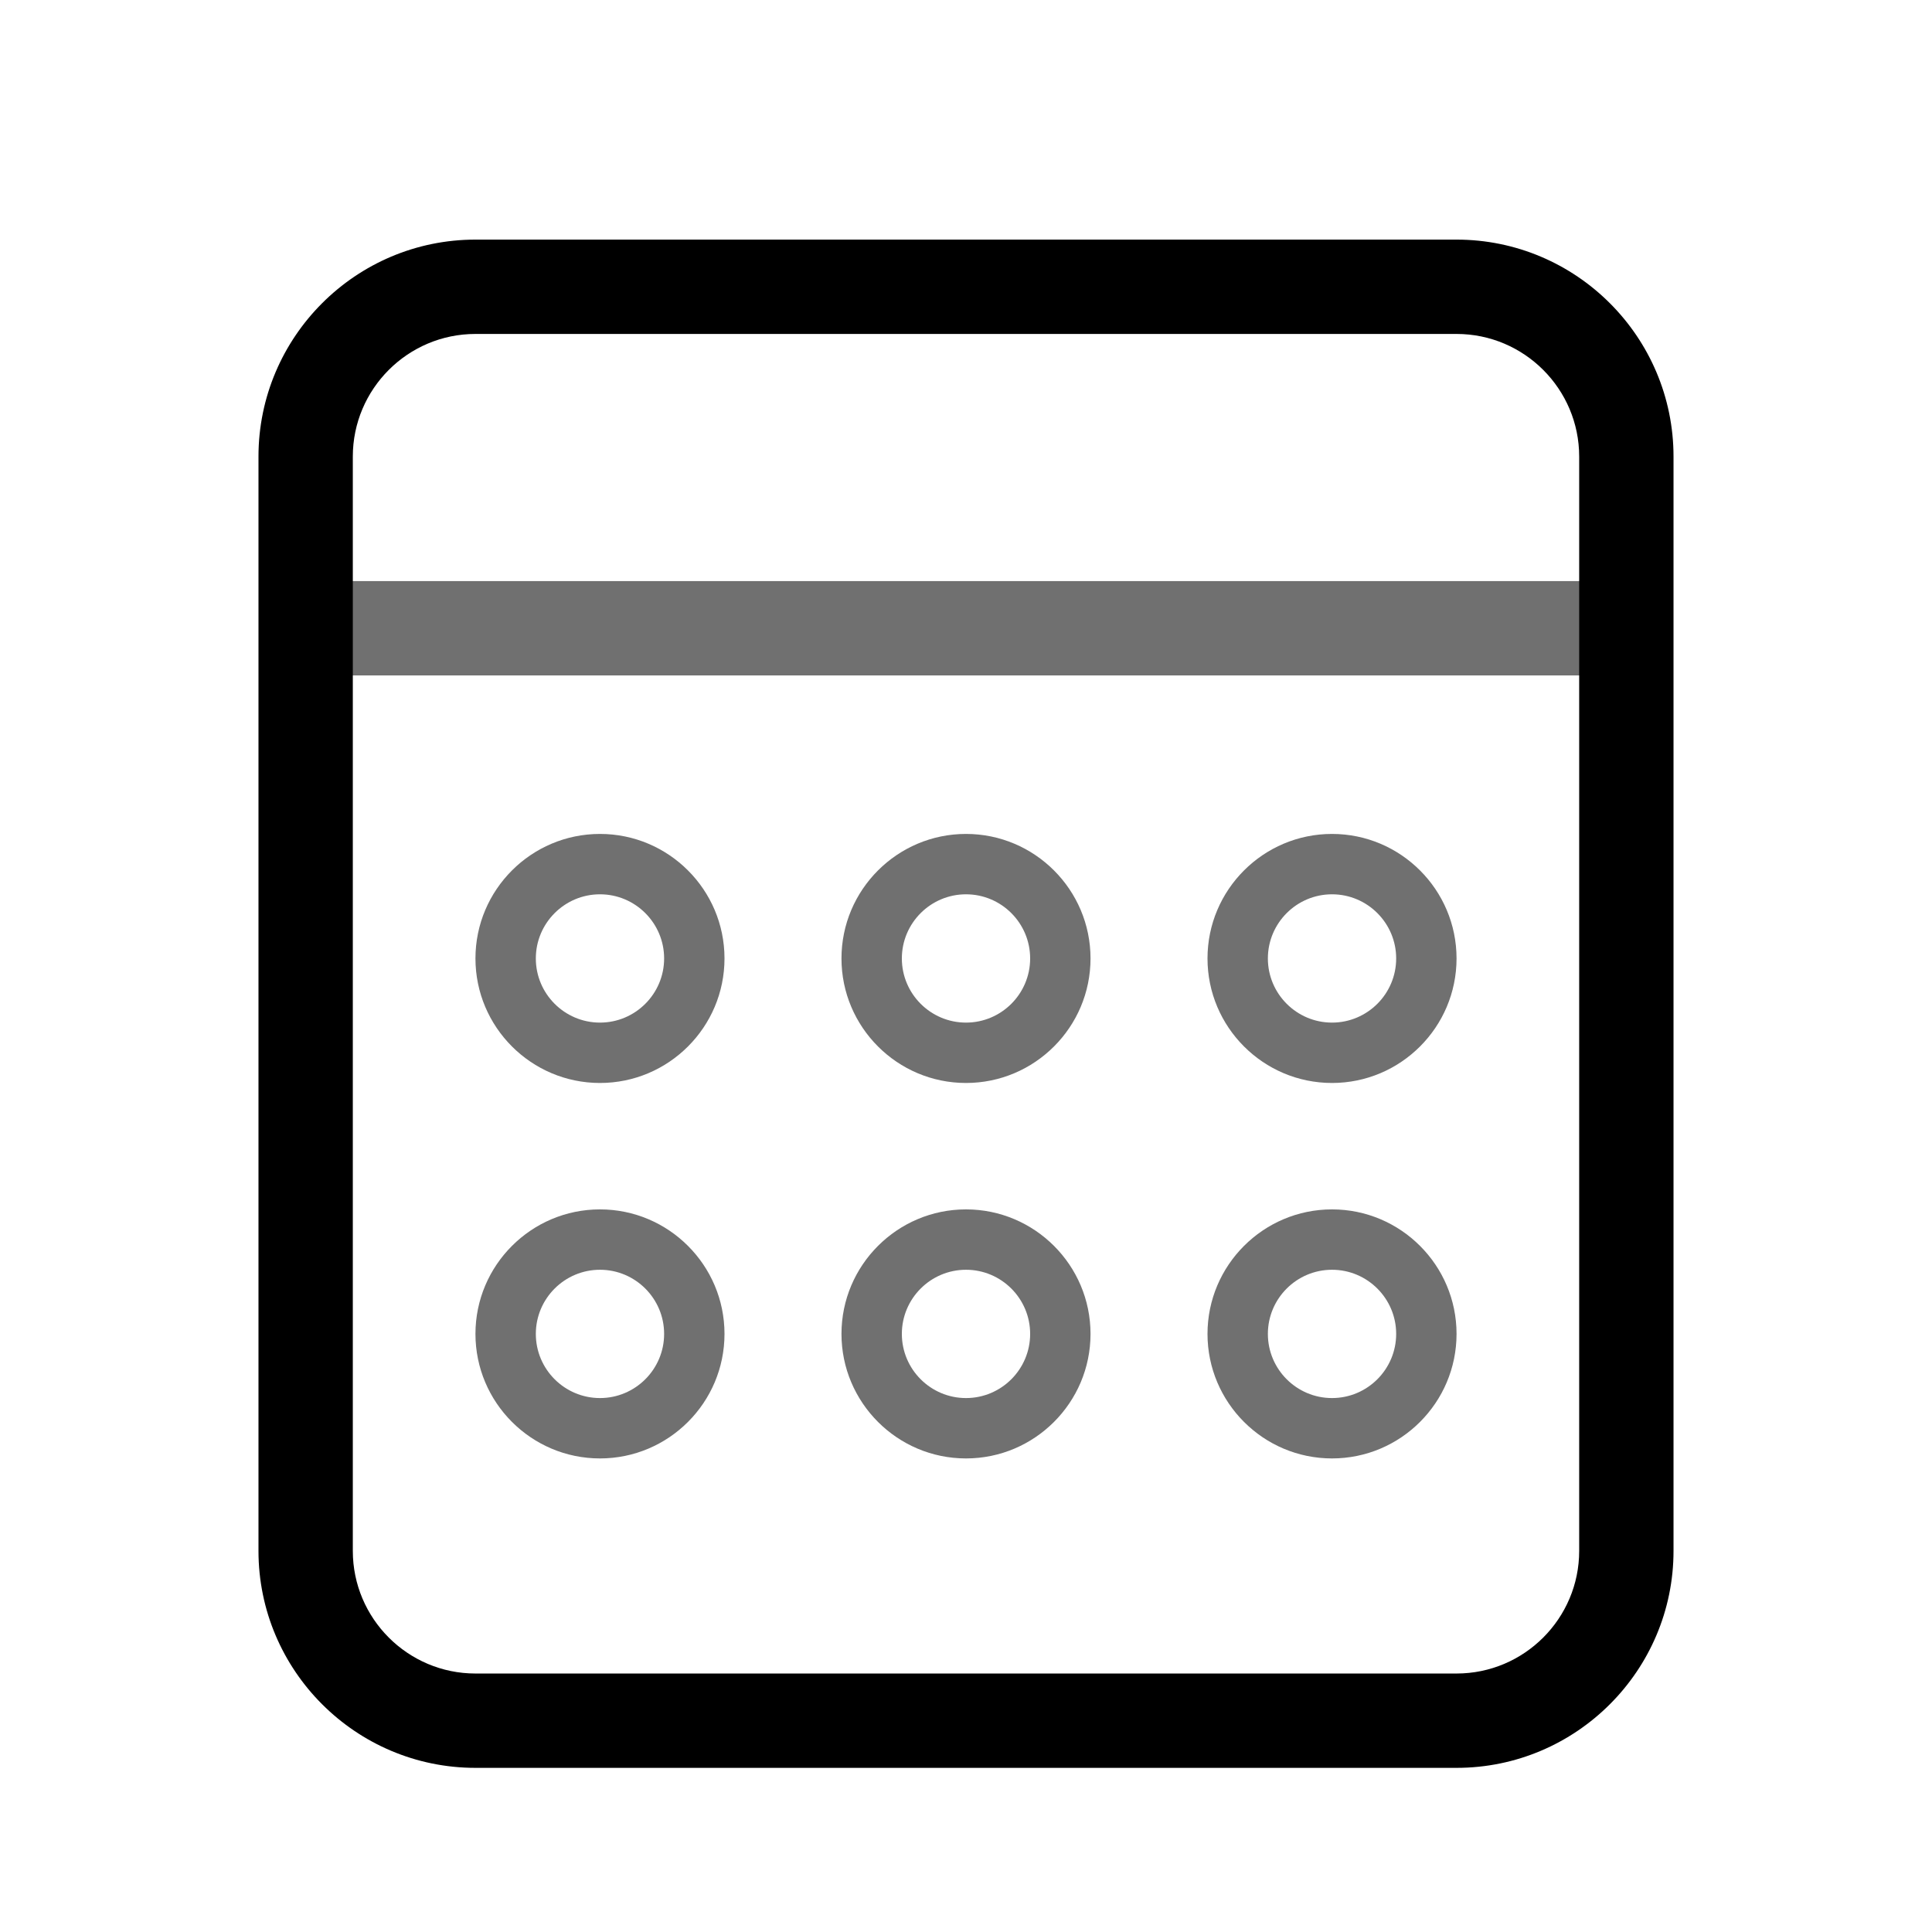 <?xml version="1.0" standalone="no"?><!DOCTYPE svg PUBLIC "-//W3C//DTD SVG 1.1//EN" "http://www.w3.org/Graphics/SVG/1.1/DTD/svg11.dtd"><svg t="1593322585740" class="icon" viewBox="0 0 1024 1024" version="1.1" xmlns="http://www.w3.org/2000/svg" p-id="10601" xmlns:xlink="http://www.w3.org/1999/xlink" width="200" height="200"><defs><style type="text/css"></style></defs><path d="M186 308h652v50H186zM512 574c-36.393 0-66-29.607-66-66s29.607-66 66-66 66 29.607 66 66-29.607 66-66 66z m0-100c-18.748 0-34 15.252-34 34 0 18.748 15.252 34 34 34 18.748 0 34-15.252 34-34 0-18.748-15.252-34-34-34zM318 574c-36.393 0-66-29.607-66-66s29.607-66 66-66 66 29.607 66 66-29.607 66-66 66z m0-100c-18.748 0-34 15.252-34 34 0 18.748 15.252 34 34 34s34-15.252 34-34c0-18.748-15.252-34-34-34zM706 574c-36.393 0-66-29.607-66-66s29.607-66 66-66 66 29.607 66 66-29.607 66-66 66z m0-100c-18.748 0-34 15.252-34 34 0 18.748 15.252 34 34 34s34-15.252 34-34c0-18.748-15.252-34-34-34z" fill="#707070" p-id="10602"></path><path d="M512 773c-36.393 0-66-29.607-66-66s29.607-66 66-66 66 29.607 66 66-29.607 66-66 66z m0-100c-18.748 0-34 15.252-34 34s15.252 34 34 34c18.748 0 34-15.252 34-34s-15.252-34-34-34zM318 773c-36.393 0-66-29.607-66-66s29.607-66 66-66 66 29.607 66 66-29.607 66-66 66z m0-100c-18.748 0-34 15.252-34 34s15.252 34 34 34 34-15.252 34-34-15.252-34-34-34zM706 773c-36.393 0-66-29.607-66-66s29.607-66 66-66 66 29.607 66 66-29.607 66-66 66z m0-100c-18.748 0-34 15.252-34 34s15.252 34 34 34 34-15.252 34-34-15.252-34-34-34z" fill="#707070" p-id="10603"></path><path d="M772 937H252c-63.411 0-115-51.589-115-115V242c0-63.411 51.589-115 115-115h520c63.411 0 115 51.589 115 115v580c0 63.411-51.589 115-115 115zM252 177c-35.841 0-65 29.159-65 65v580c0 35.841 29.159 65 65 65h520c35.841 0 65-29.159 65-65V242c0-35.841-29.159-65-65-65H252z" p-id="10604"></path></svg>